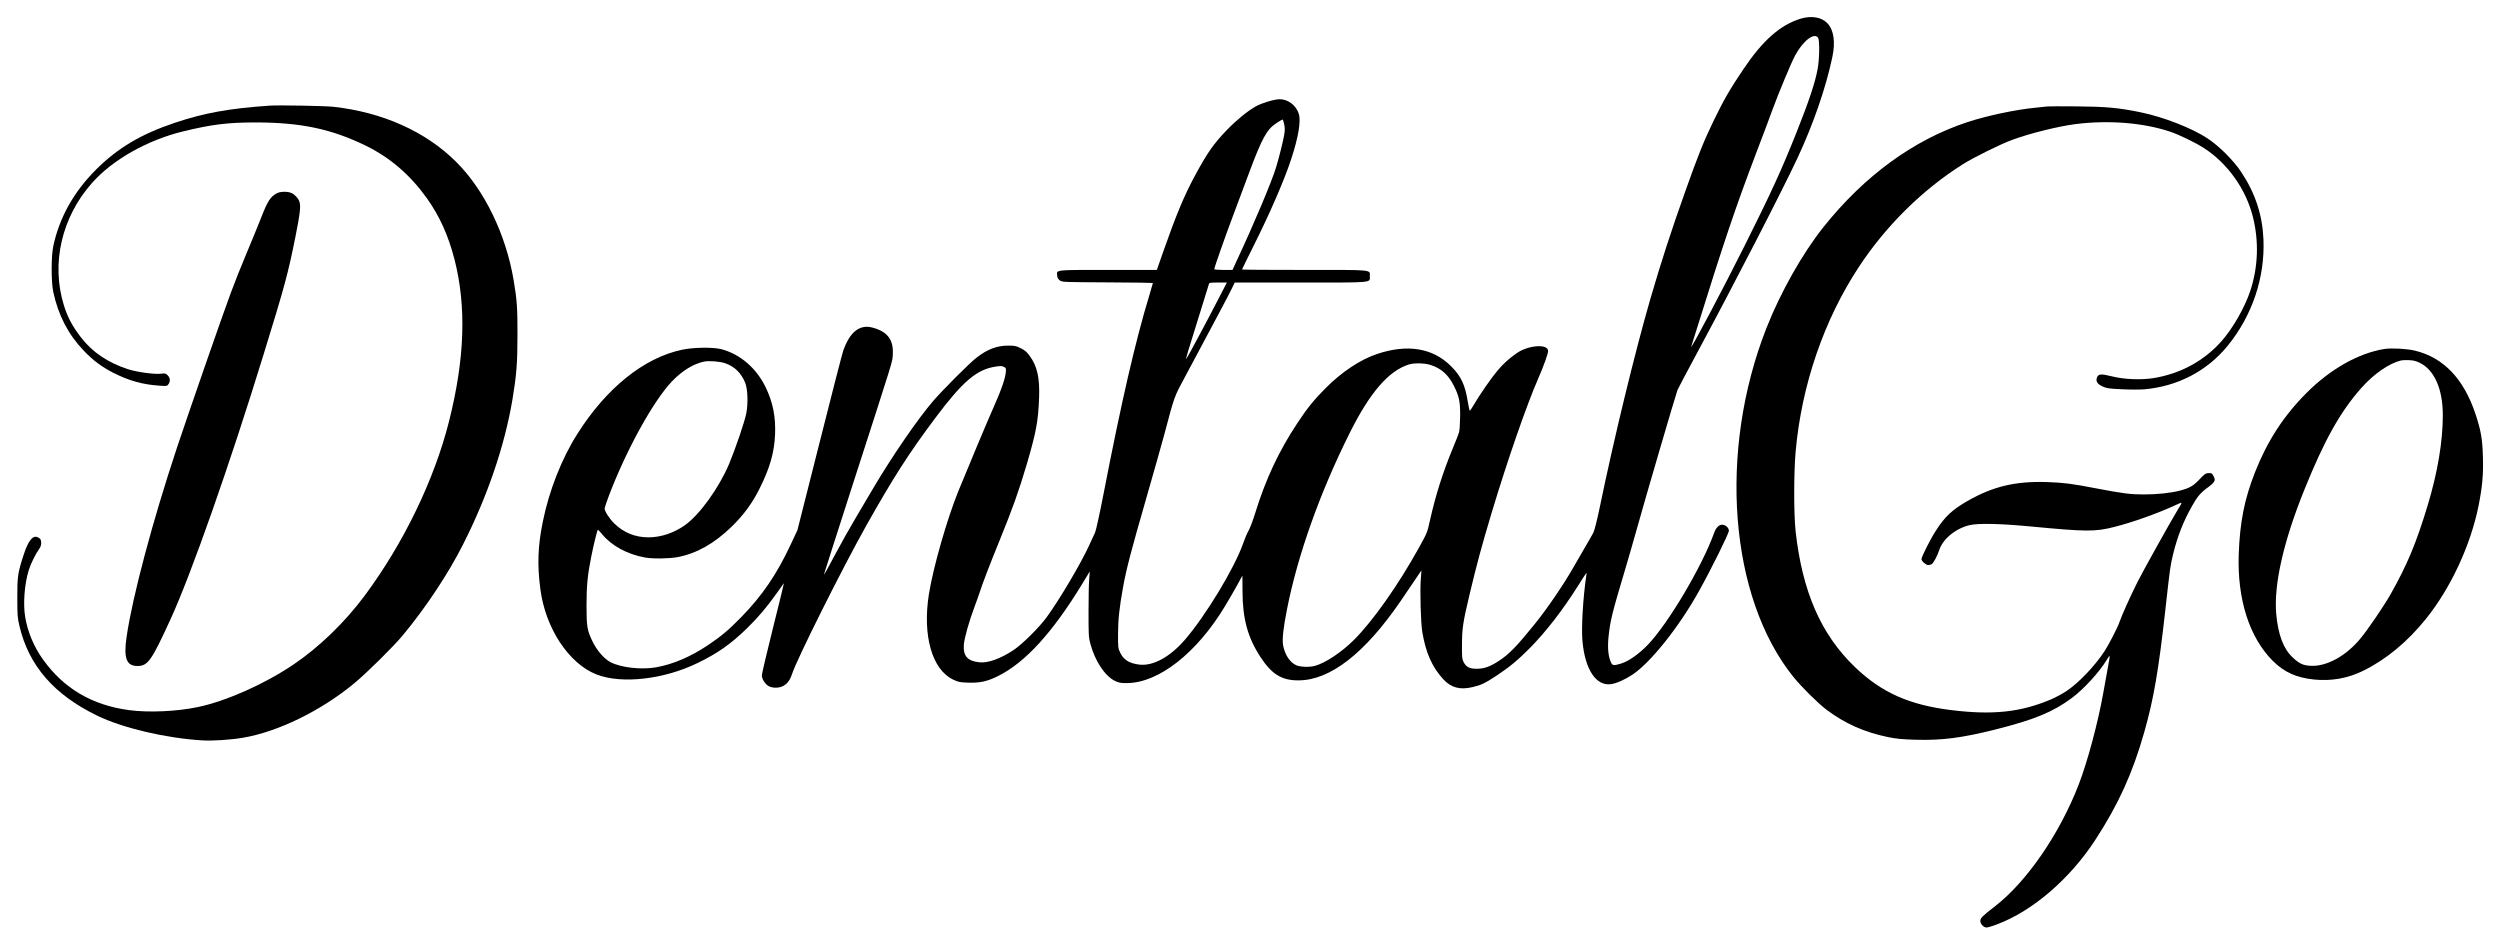 <?xml version="1.0" standalone="no"?>
<!DOCTYPE svg PUBLIC "-//W3C//DTD SVG 20010904//EN"
 "http://www.w3.org/TR/2001/REC-SVG-20010904/DTD/svg10.dtd">
<svg version="1.0" xmlns="http://www.w3.org/2000/svg"
 width="2973pt" height="1122pt" viewBox="0 0 2973 1122"
 preserveAspectRatio="xMidYMid meet">

<g transform="translate(0,1122) scale(0.1,-0.1)"
fill="#000000" stroke="none">
<path d="M21410 10997 c-240 -74 -450 -260 -679 -602 -161 -239 -230 -359
-352 -610 -113 -232 -186 -413 -334 -830 -172 -483 -292 -853 -419 -1290 -181
-624 -433 -1659 -600 -2470 -34 -163 -65 -286 -78 -310 -11 -22 -58 -103 -103
-180 -45 -77 -103 -178 -130 -225 -111 -197 -314 -496 -459 -675 -212 -264
-311 -366 -431 -444 -105 -69 -174 -93 -261 -94 -87 0 -127 20 -158 78 -19 36
-21 56 -20 205 0 194 11 268 90 600 86 361 143 573 263 973 191 634 412 1270
554 1597 66 151 117 293 117 326 0 88 -235 71 -375 -27 -90 -63 -160 -126
-229 -209 -69 -81 -207 -281 -276 -398 -23 -40 -46 -74 -50 -77 -4 -2 -15 46
-25 108 -32 202 -80 303 -200 423 -216 216 -519 266 -880 144 -200 -67 -420
-214 -610 -405 -138 -138 -222 -242 -339 -420 -218 -330 -373 -660 -497 -1060
-29 -93 -65 -190 -81 -215 -15 -25 -45 -95 -66 -156 -104 -294 -443 -854 -691
-1142 -178 -206 -382 -317 -546 -295 -117 15 -184 57 -224 142 -25 54 -26 63
-25 221 0 172 15 311 60 560 39 215 93 423 277 1060 91 316 186 654 212 750
122 460 117 447 240 675 381 712 518 970 556 1048 l43 87 781 0 c880 0 825 -5
825 74 0 82 58 76 -778 76 -408 0 -742 2 -742 5 0 3 65 135 144 294 190 380
358 767 440 1016 86 262 118 450 92 539 -30 101 -127 176 -227 176 -64 0 -211
-44 -285 -85 -97 -54 -230 -163 -344 -281 -156 -161 -233 -271 -378 -540 -129
-238 -228 -476 -382 -916 l-73 -208 -578 0 c-645 0 -613 4 -607 -68 2 -25 11
-41 31 -56 28 -21 38 -21 568 -24 296 -1 539 -5 539 -8 0 -3 -20 -72 -44 -152
-164 -539 -329 -1254 -540 -2342 -49 -253 -93 -452 -104 -475 -11 -22 -43 -92
-72 -155 -96 -211 -351 -642 -503 -850 -88 -121 -289 -320 -390 -388 -160
-106 -306 -159 -410 -148 -142 15 -194 74 -185 210 6 76 63 281 127 450 21 56
49 133 61 171 36 112 120 330 238 620 154 378 229 588 322 903 113 386 136
509 147 792 9 237 -23 378 -112 498 -33 46 -57 67 -106 91 -55 28 -72 31 -149
31 -135 0 -249 -43 -379 -145 -82 -63 -401 -383 -515 -515 -185 -216 -491
-662 -717 -1045 -42 -71 -133 -226 -203 -344 -70 -117 -172 -300 -228 -405
-112 -211 -148 -275 -148 -263 0 4 157 494 349 1090 489 1514 463 1430 468
1518 12 178 -63 277 -244 324 -151 39 -267 -53 -345 -275 -11 -30 -138 -523
-282 -1095 l-263 -1040 -82 -175 c-164 -350 -336 -603 -586 -859 -147 -151
-241 -230 -400 -336 -204 -136 -414 -226 -615 -261 -175 -30 -411 -4 -537 60
-76 38 -165 140 -217 249 -64 132 -71 176 -71 432 0 226 13 362 56 575 29 144
72 320 79 320 4 0 24 -22 47 -49 113 -140 302 -243 514 -281 90 -17 289 -14
388 5 226 43 434 161 640 360 143 139 246 278 334 455 121 241 175 428 184
641 9 211 -25 384 -112 564 -111 228 -301 392 -525 452 -98 26 -331 23 -469
-6 -453 -96 -900 -455 -1245 -1001 -187 -294 -337 -677 -411 -1045 -59 -290
-67 -510 -29 -800 59 -464 339 -888 669 -1016 297 -116 800 -59 1200 136 241
117 396 226 589 414 137 134 237 253 356 421 40 58 77 109 81 114 4 4 -53
-232 -127 -525 -73 -294 -134 -550 -134 -570 0 -40 30 -91 71 -122 38 -28 110
-33 164 -13 60 23 98 70 125 153 56 174 600 1261 882 1763 324 575 505 858
819 1277 327 437 493 579 717 613 57 9 77 9 99 -2 25 -12 28 -19 25 -55 -4
-73 -50 -210 -133 -396 -76 -169 -312 -733 -434 -1032 -136 -337 -300 -912
-349 -1225 -77 -492 39 -894 291 -1013 61 -28 80 -32 175 -35 140 -5 229 14
360 80 322 161 647 518 997 1093 l91 150 -7 -90 c-5 -50 -8 -225 -8 -390 0
-282 1 -305 23 -385 55 -202 172 -379 289 -436 48 -24 67 -28 147 -27 375 2
830 359 1163 913 45 74 110 187 145 250 l63 116 1 -186 c1 -330 62 -551 214
-784 134 -205 253 -278 453 -277 375 1 788 322 1212 941 44 63 117 171 162
239 46 69 85 126 86 127 1 2 -1 -41 -6 -94 -12 -140 -2 -528 18 -642 41 -244
116 -412 247 -556 94 -102 200 -131 350 -95 104 24 148 46 288 138 155 103
250 182 394 327 193 196 387 447 568 733 115 182 110 175 103 133 -40 -273
-61 -626 -46 -788 32 -337 162 -532 339 -508 62 8 168 55 254 112 218 145 556
569 792 994 149 267 356 686 356 718 0 37 -40 72 -82 72 -37 0 -72 -37 -94
-98 -141 -395 -545 -1077 -788 -1330 -105 -109 -227 -195 -315 -222 -89 -28
-106 -26 -123 13 -32 70 -42 170 -30 295 20 200 42 287 202 822 32 107 97 332
144 500 83 301 455 1571 475 1622 5 14 104 201 219 415 452 839 1021 1944
1210 2348 187 402 334 826 412 1194 39 179 18 325 -58 404 -70 74 -191 94
-322 54z m212 -229 c18 -33 15 -251 -6 -365 -30 -165 -103 -384 -256 -768
-175 -439 -300 -711 -612 -1335 -254 -510 -659 -1273 -635 -1199 3 9 24 76 47
150 344 1103 478 1501 732 2169 75 195 159 420 188 500 70 192 223 558 267
640 96 178 233 281 275 208z m-6351 -1024 c10 -45 10 -71 0 -131 -14 -80 -56
-249 -95 -380 -52 -172 -261 -669 -472 -1120 l-47 -103 -109 0 c-59 0 -108 4
-108 9 0 19 135 402 226 643 52 139 138 368 190 508 151 405 209 511 321 584
37 25 71 45 75 45 4 1 12 -24 19 -55z m-783 -2081 c-126 -246 -367 -695 -379
-708 -13 -13 3 39 211 705 26 85 51 165 55 178 6 21 11 22 111 22 l104 0 -102
-197z m-5863 -763 c110 -38 189 -116 236 -230 31 -77 37 -242 14 -364 -18 -97
-129 -422 -204 -602 -123 -289 -349 -603 -525 -729 -131 -93 -286 -145 -435
-145 -157 0 -293 55 -405 164 -59 57 -116 146 -116 180 0 8 22 72 48 143 208
550 532 1137 755 1370 119 124 254 207 380 233 59 12 188 2 252 -20z m8384
-19 c128 -40 213 -115 280 -248 63 -127 76 -185 75 -358 -1 -82 -6 -168 -12
-190 -5 -22 -39 -110 -75 -195 -118 -285 -204 -556 -270 -850 -34 -155 -35
-156 -137 -340 -241 -435 -540 -860 -765 -1086 -150 -150 -342 -278 -470 -313
-63 -17 -174 -13 -220 8 -76 34 -135 124 -156 235 -13 72 1 205 47 436 127
644 394 1391 748 2098 239 477 460 732 701 808 61 19 184 17 254 -5z"/>
<path d="M3210 9964 c-485 -33 -786 -88 -1133 -205 -400 -134 -677 -299 -933
-554 -267 -266 -438 -572 -511 -915 -25 -120 -25 -420 0 -540 59 -277 177
-505 361 -698 113 -119 213 -193 353 -265 186 -94 344 -139 544 -153 93 -7 96
-6 112 17 25 34 21 76 -9 106 -23 23 -30 25 -78 19 -78 -10 -288 19 -396 54
-236 77 -421 202 -554 374 -104 134 -163 244 -206 385 -154 495 -28 1047 334
1455 244 276 659 511 1086 614 342 83 527 106 865 106 537 -1 900 -78 1310
-279 285 -140 523 -345 722 -623 150 -211 255 -443 328 -727 143 -560 123
-1180 -65 -1925 -175 -695 -541 -1452 -1005 -2076 -234 -314 -535 -606 -840
-813 -346 -235 -807 -440 -1145 -510 -250 -52 -580 -67 -813 -36 -440 58 -779
257 -1026 603 -106 147 -182 327 -211 502 -27 156 -9 394 42 560 23 74 84 198
122 249 17 23 26 48 26 70 0 42 -7 54 -37 70 -61 32 -115 -33 -172 -208 -69
-211 -76 -258 -75 -511 0 -207 2 -234 26 -337 111 -469 410 -814 923 -1063
304 -148 818 -269 1255 -295 115 -7 334 7 475 31 420 70 936 323 1330 650 154
128 470 441 578 572 274 331 540 733 712 1074 292 575 496 1175 589 1725 48
288 60 435 60 768 1 317 -6 420 -45 650 -92 548 -348 1076 -685 1411 -362 360
-873 589 -1459 654 -99 11 -649 21 -755 14z"/>
<path d="M24345 9954 c-16 -2 -79 -9 -140 -15 -237 -23 -576 -95 -805 -170
-640 -210 -1228 -638 -1716 -1250 -250 -314 -510 -775 -677 -1199 -577 -1466
-443 -3202 320 -4150 97 -120 293 -314 395 -391 221 -165 448 -266 728 -324
100 -21 166 -27 330 -32 313 -9 546 21 946 121 466 117 687 208 913 376 140
104 328 309 416 455 41 68 41 66 14 -80 -11 -60 -35 -198 -55 -305 -64 -362
-191 -836 -296 -1105 -228 -586 -616 -1150 -993 -1442 -152 -118 -175 -141
-175 -175 0 -36 40 -78 74 -78 14 0 72 17 128 39 419 157 865 541 1164 1001
276 423 445 795 584 1285 112 395 169 726 250 1450 56 504 59 526 91 659 54
220 122 393 227 579 67 119 102 159 202 231 24 17 51 43 59 57 13 23 12 30 -5
65 -18 36 -22 39 -59 38 -36 -2 -47 -9 -110 -76 -75 -79 -115 -102 -234 -133
-108 -28 -268 -45 -426 -45 -160 0 -249 11 -582 75 -268 52 -369 65 -563 72
-381 13 -648 -50 -957 -227 -176 -102 -262 -181 -368 -345 -63 -95 -175 -317
-175 -344 0 -24 54 -71 81 -71 11 0 29 5 40 10 21 12 68 100 89 165 42 134
194 260 362 300 104 24 359 19 718 -15 674 -64 773 -65 1005 -6 211 53 510
159 728 260 88 40 87 45 17 -69 -83 -137 -405 -715 -471 -846 -79 -157 -194
-412 -214 -476 -18 -56 -124 -264 -176 -344 -114 -176 -313 -385 -459 -480
-47 -31 -128 -74 -181 -97 -361 -152 -692 -188 -1189 -126 -495 61 -826 209
-1139 509 -406 389 -628 898 -708 1619 -22 208 -22 693 1 951 71 787 336 1559
751 2190 322 490 759 921 1239 1223 125 79 447 238 580 287 214 79 548 162
757 189 392 50 809 17 1129 -91 106 -35 306 -133 404 -197 277 -180 494 -486
576 -810 75 -297 64 -602 -31 -889 -65 -194 -205 -439 -337 -590 -209 -238
-492 -392 -816 -444 -149 -23 -348 -15 -494 22 -127 32 -160 29 -176 -17 -15
-43 6 -76 68 -104 47 -22 76 -26 225 -33 95 -5 215 -5 269 -1 399 35 750 218
995 520 291 359 442 808 424 1260 -12 292 -97 553 -265 805 -90 136 -264 310
-400 399 -184 122 -522 254 -793 310 -262 54 -410 68 -759 71 -179 2 -338 1
-355 -1z"/>
<path d="M3295 8923 c-79 -41 -112 -92 -190 -293 -31 -80 -108 -266 -170 -415
-63 -148 -150 -367 -193 -485 -99 -266 -498 -1415 -639 -1838 -289 -871 -527
-1763 -597 -2243 -38 -255 -3 -349 128 -349 124 0 167 60 394 556 248 541 704
1839 1106 3147 257 833 290 957 381 1410 55 275 64 361 44 414 -14 38 -57 83
-96 99 -43 19 -131 17 -168 -3z"/>
<path d="M28356 7070 c-308 -49 -646 -240 -929 -525 -272 -273 -464 -570 -610
-940 -126 -319 -180 -591 -194 -975 -19 -537 127 -992 406 -1270 135 -134 278
-199 489 -221 205 -21 403 14 587 105 272 134 525 344 744 616 295 366 532
877 626 1345 45 226 58 372 52 580 -6 216 -24 317 -88 510 -140 421 -380 672
-720 755 -97 23 -277 33 -363 20z m419 -164 c175 -86 275 -312 275 -624 0
-312 -62 -682 -180 -1071 -136 -451 -244 -708 -440 -1056 -84 -147 -275 -428
-367 -537 -168 -201 -397 -325 -581 -316 -95 5 -135 23 -218 100 -110 103
-172 269 -195 515 -31 347 85 862 336 1483 236 585 426 924 674 1204 149 169
331 295 476 330 11 3 52 4 90 3 55 -2 83 -9 130 -31z"/>
</g>
</svg>
